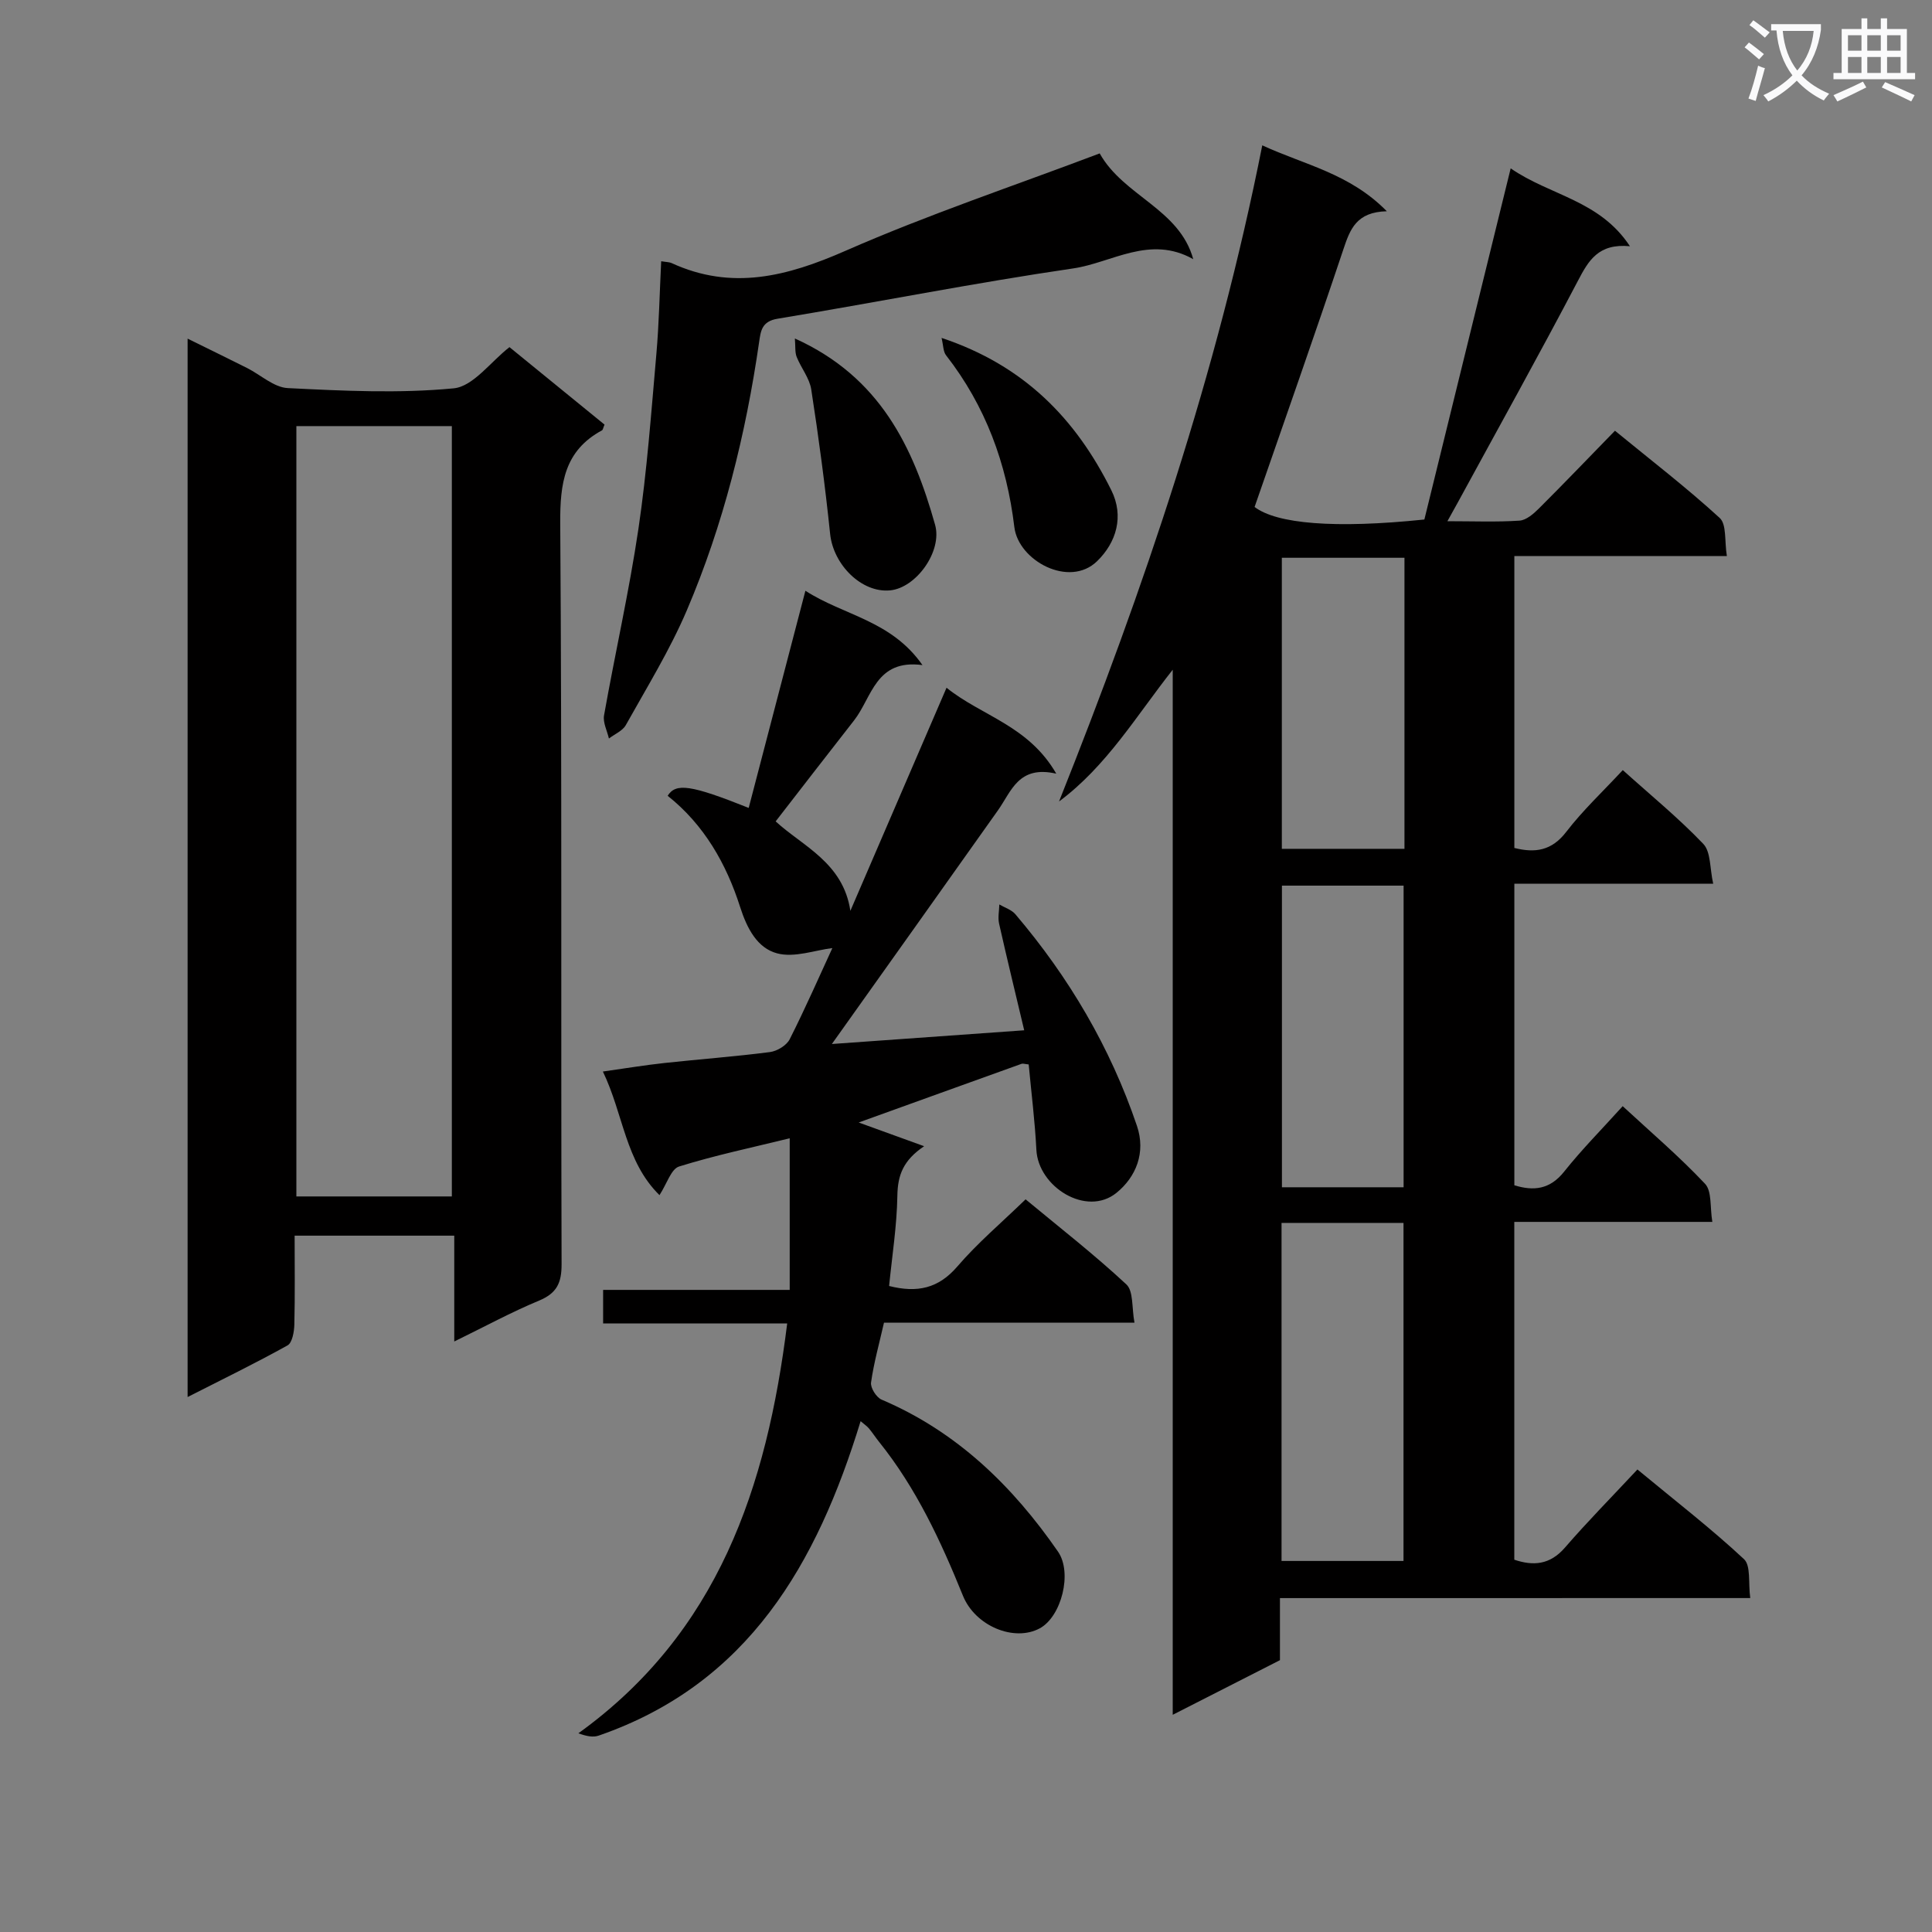 <svg enable-background="new 0 0 400 400" viewBox="0 0 400 400" xmlns="http://www.w3.org/2000/svg"><rect x="0" y="0" width="400" height="400" fill="#808080" stroke="none"/><path d="m362.1 8.8c1.1.8 2.1 1.6 3.1 2.4l-1 1.1c-1.3-1.1-2.3-2-3-2.5zm1.9 4.8c.5.2.9.4 1.4.5-.6 2.3-1.3 4.5-1.9 6.8l-1.5-.5c.8-2.1 1.4-4.3 2-6.8zm-1-9.4c1.3.9 2.4 1.8 3.4 2.5l-1 1.1c-1.4-1.2-2.4-2.1-3.2-2.6zm3.7 2.2v-1.4h10.3v1.2c-.5 3.6-1.8 6.8-4 9.4 1.5 1.6 3.4 2.8 5.7 3.8-.3.4-.7.8-1.1 1.4-2.3-1.1-4.1-2.5-5.6-4.1-1.6 1.6-3.6 3.1-5.9 4.3-.3-.5-.7-.9-1-1.3 2.4-1.1 4.4-2.5 6-4.1-1.9-2.5-3-5.6-3.3-9.3h-1.1zm8.8 0h-6.4c.3 3.3 1.3 6 3 8.2 2-2.3 3.1-5.1 3.4-8.2z" fill="#fafafb"/><path d="m385.3 3.8h1.3v2.2h2.8v-2.2h1.3v2.2h4.1v9.1h1.7v1.3h-16.9v-1.3h1.7v-9.1h4.1v-2.2zm.4 13.1.7 1.2c-1.8.9-3.8 1.9-6 2.9-.2-.4-.5-.8-.8-1.3 2.3-1 4.3-1.9 6.1-2.8zm-3.1-6.4h2.8v-3.2h-2.8zm0 4.6h2.8v-3.3h-2.8zm4-4.6h2.8v-3.2h-2.8zm0 4.6h2.8v-3.3h-2.8zm3.7 1.9c2.1.9 4.1 1.8 6.1 2.7l-.7 1.3c-2.2-1.1-4.2-2-6.1-2.9zm3.2-9.7h-2.8v3.2h2.8zm-2.8 7.8h2.8v-3.3h-2.8z" fill="#fafafb"/><g fill="#010000"><path d="m265 330.87v12.85c-7.23 3.69-14.3 7.29-22.2 11.31 0-72.71 0-144.54 0-216.37-7.56 9.57-13.63 19.9-23.54 27.28 17.58-44.06 32.72-88.63 42.08-135.85 8.73 4.05 18.08 5.79 25.79 13.65-6.33.14-7.62 3.76-9 7.89-5.94 17.76-12.17 35.42-18.38 53.33 4.55 3.49 16.56 4.53 35.15 2.6 5.85-23.81 11.73-47.73 17.87-72.7 8.23 5.68 18.39 6.55 24.69 16.12-6.56-.62-8.58 2.98-10.78 7.18-8.11 15.46-16.61 30.72-24.96 46.06-.53.98-1.08 1.95-2.05 3.69 5.45 0 10.21.2 14.93-.12 1.4-.09 2.92-1.42 4.03-2.53 5.19-5.17 10.25-10.46 15.73-16.08 7.52 6.16 14.87 11.81 21.68 18.05 1.47 1.34.98 4.81 1.49 7.89-15.11 0-29.37 0-44 0v60.44c4.26 1.07 7.72.62 10.76-3.35 3.41-4.44 7.56-8.32 11.69-12.77 5.75 5.18 11.54 9.91 16.67 15.28 1.58 1.66 1.33 5.06 2.05 8.25-14.24 0-27.52 0-41.17 0v62.43c3.98 1.22 7.35.9 10.32-2.84 3.62-4.55 7.73-8.69 12.11-13.54 5.83 5.39 11.75 10.44 17.05 16.07 1.45 1.54 1 4.86 1.51 7.89-14.08 0-27.36 0-41 0v69.94c3.89 1.31 7.35 1.11 10.48-2.5 4.68-5.41 9.72-10.51 15.01-16.18 7.98 6.6 15.31 12.27 22.06 18.56 1.46 1.36.87 4.94 1.3 8.06-32.62.01-64.7.01-97.37.01zm.33-77.68v69.99h25.25c0-23.58 0-46.75 0-69.99-8.54 0-16.67 0-25.25 0zm25.27-7.38c0-21.15 0-41.84 0-62.45-8.66 0-16.92 0-25.19 0v62.45zm.18-130.33c-8.84 0-17.08 0-25.39 0v60.26h25.39c0-20.16 0-40.05 0-60.26z"/><path d="m38.84 289.24c0-73.24 0-145.79 0-219.13 4.41 2.18 8.38 4.1 12.31 6.08 2.82 1.42 5.56 4.02 8.43 4.16 11.44.57 22.99 1.14 34.35.05 4.04-.39 7.63-5.48 11.55-8.53 6.65 5.42 13.2 10.76 19.68 16.04-.28.65-.32 1.08-.53 1.19-7.8 4.23-8.69 10.98-8.64 19.23.36 51.13.13 102.27.28 153.41.01 3.88-.99 6.01-4.67 7.54-5.78 2.4-11.31 5.42-17.55 8.46 0-7.63 0-14.56 0-21.91-11.1 0-21.8 0-33.05 0 0 6.21.09 12.32-.06 18.43-.04 1.48-.43 3.74-1.41 4.29-6.63 3.69-13.46 7.01-20.69 10.69zm22.52-201.02v159.49h32.19c0-53.31 0-106.33 0-159.49-10.85 0-21.31 0-32.19 0z"/><path d="m162.98 274c-13 0-25.43 0-38.11 0 0-2.43 0-4.37 0-6.94h38.63c0-10.67 0-20.73 0-31.39-7.64 1.88-15.38 3.5-22.9 5.84-1.66.52-2.53 3.58-4.06 5.93-7.1-6.98-7.45-16.74-11.72-25.59 4.67-.66 8.7-1.33 12.77-1.77 7.27-.79 14.56-1.32 21.81-2.26 1.49-.19 3.44-1.37 4.09-2.64 3.29-6.51 6.22-13.21 8.84-18.89-3.59.43-7.86 2.05-11.44 1.09-4.08-1.09-6.21-5.08-7.66-9.61-2.84-8.91-7.45-17.02-15-23.01 1.7-2.7 4.78-2.28 16.78 2.51 3.87-14.83 7.71-29.53 11.74-44.96 7.98 5.15 17.73 6.09 24.24 15.39-9.72-1.3-10.43 6.68-14.17 11.46-5.41 6.9-10.76 13.85-16.23 20.9 5.52 5.1 13.98 8.51 15.47 18.52 6.52-15.13 13.05-30.27 19.91-46.19 7.29 5.87 16.95 7.8 22.72 17.79-7.82-1.79-9.28 3.63-12.04 7.54-11.49 16.23-23.04 32.42-34.42 48.43 12.37-.88 25.68-1.83 39.82-2.84-1.75-7.38-3.54-14.72-5.2-22.09-.28-1.25.02-2.64.05-3.96 1.12.66 2.51 1.08 3.31 2.01 11.1 13.04 19.66 27.55 25.18 43.82 1.88 5.53-.18 10.58-4.23 13.87-6.22 5.05-16.21-1.23-16.59-8.91-.3-5.93-1.05-11.84-1.59-17.67-.82-.08-1.19-.23-1.47-.13-11.21 4.02-22.4 8.07-33.73 12.15 4.5 1.63 9.02 3.27 13.55 4.91-4.31 2.92-5.47 5.95-5.54 10.24-.1 6.23-1.09 12.45-1.71 18.7 5.87 1.48 10.23.49 14.12-4.03 4.19-4.88 9.17-9.09 14.14-13.91 6.99 5.8 14.2 11.41 20.86 17.61 1.5 1.4 1.1 4.85 1.68 7.92-17.68 0-34.61 0-51.86 0-.99 4.36-2.11 8.34-2.68 12.4-.15 1.09 1.1 3.08 2.19 3.54 15.54 6.61 27.09 17.84 36.52 31.47 3.03 4.39.7 13.44-3.76 15.87-5.31 2.88-13.39-.46-15.93-6.76-4.57-11.28-9.66-22.25-17.35-31.83-.73-.91-1.36-1.89-2.1-2.78-.41-.49-.96-.85-1.73-1.51-9.02 29.45-23.21 54.37-54.23 65.1-1.13.39-2.47.16-4.2-.48 28.9-20.84 39-50.85 43.23-84.86z"/><path d="m136.89 54.09c1.18.19 1.71.17 2.14.37 12.48 5.74 23.95 2.77 36.01-2.53 17.13-7.52 34.94-13.47 52.64-20.17 4.93 8.84 16.5 11.46 19.37 21.9-8.99-5.07-16.86.74-24.84 1.91-20.48 3-40.8 7.04-61.23 10.42-3.28.54-3.48 2.55-3.81 4.82-2.77 19.13-7.39 37.8-14.98 55.58-3.51 8.21-8.25 15.9-12.62 23.73-.67 1.2-2.31 1.87-3.5 2.78-.37-1.6-1.27-3.3-1.01-4.79 2.29-12.89 5.2-25.68 7.12-38.62 1.77-11.97 2.65-24.08 3.71-36.15.55-6.25.67-12.56 1-19.25z"/><path d="m164.57 70.08c17.65 7.97 24.5 22.48 29.03 38.57 1.54 5.49-3.91 13.06-9.31 13.58-5.88.57-11.75-5.28-12.42-11.68-1.04-10-2.37-19.98-3.91-29.92-.36-2.34-2.11-4.45-3.02-6.74-.38-.97-.23-2.14-.37-3.81z"/><path d="m194.94 69.96c17.21 5.73 27.84 16.86 35.14 31.52 2.7 5.42 1.04 10.85-2.95 14.72-5.76 5.58-16.28-.11-17.12-7.07-1.59-13.18-5.96-25.07-14.13-35.56-.61-.76-.56-2.02-.94-3.61z"/></g></svg>